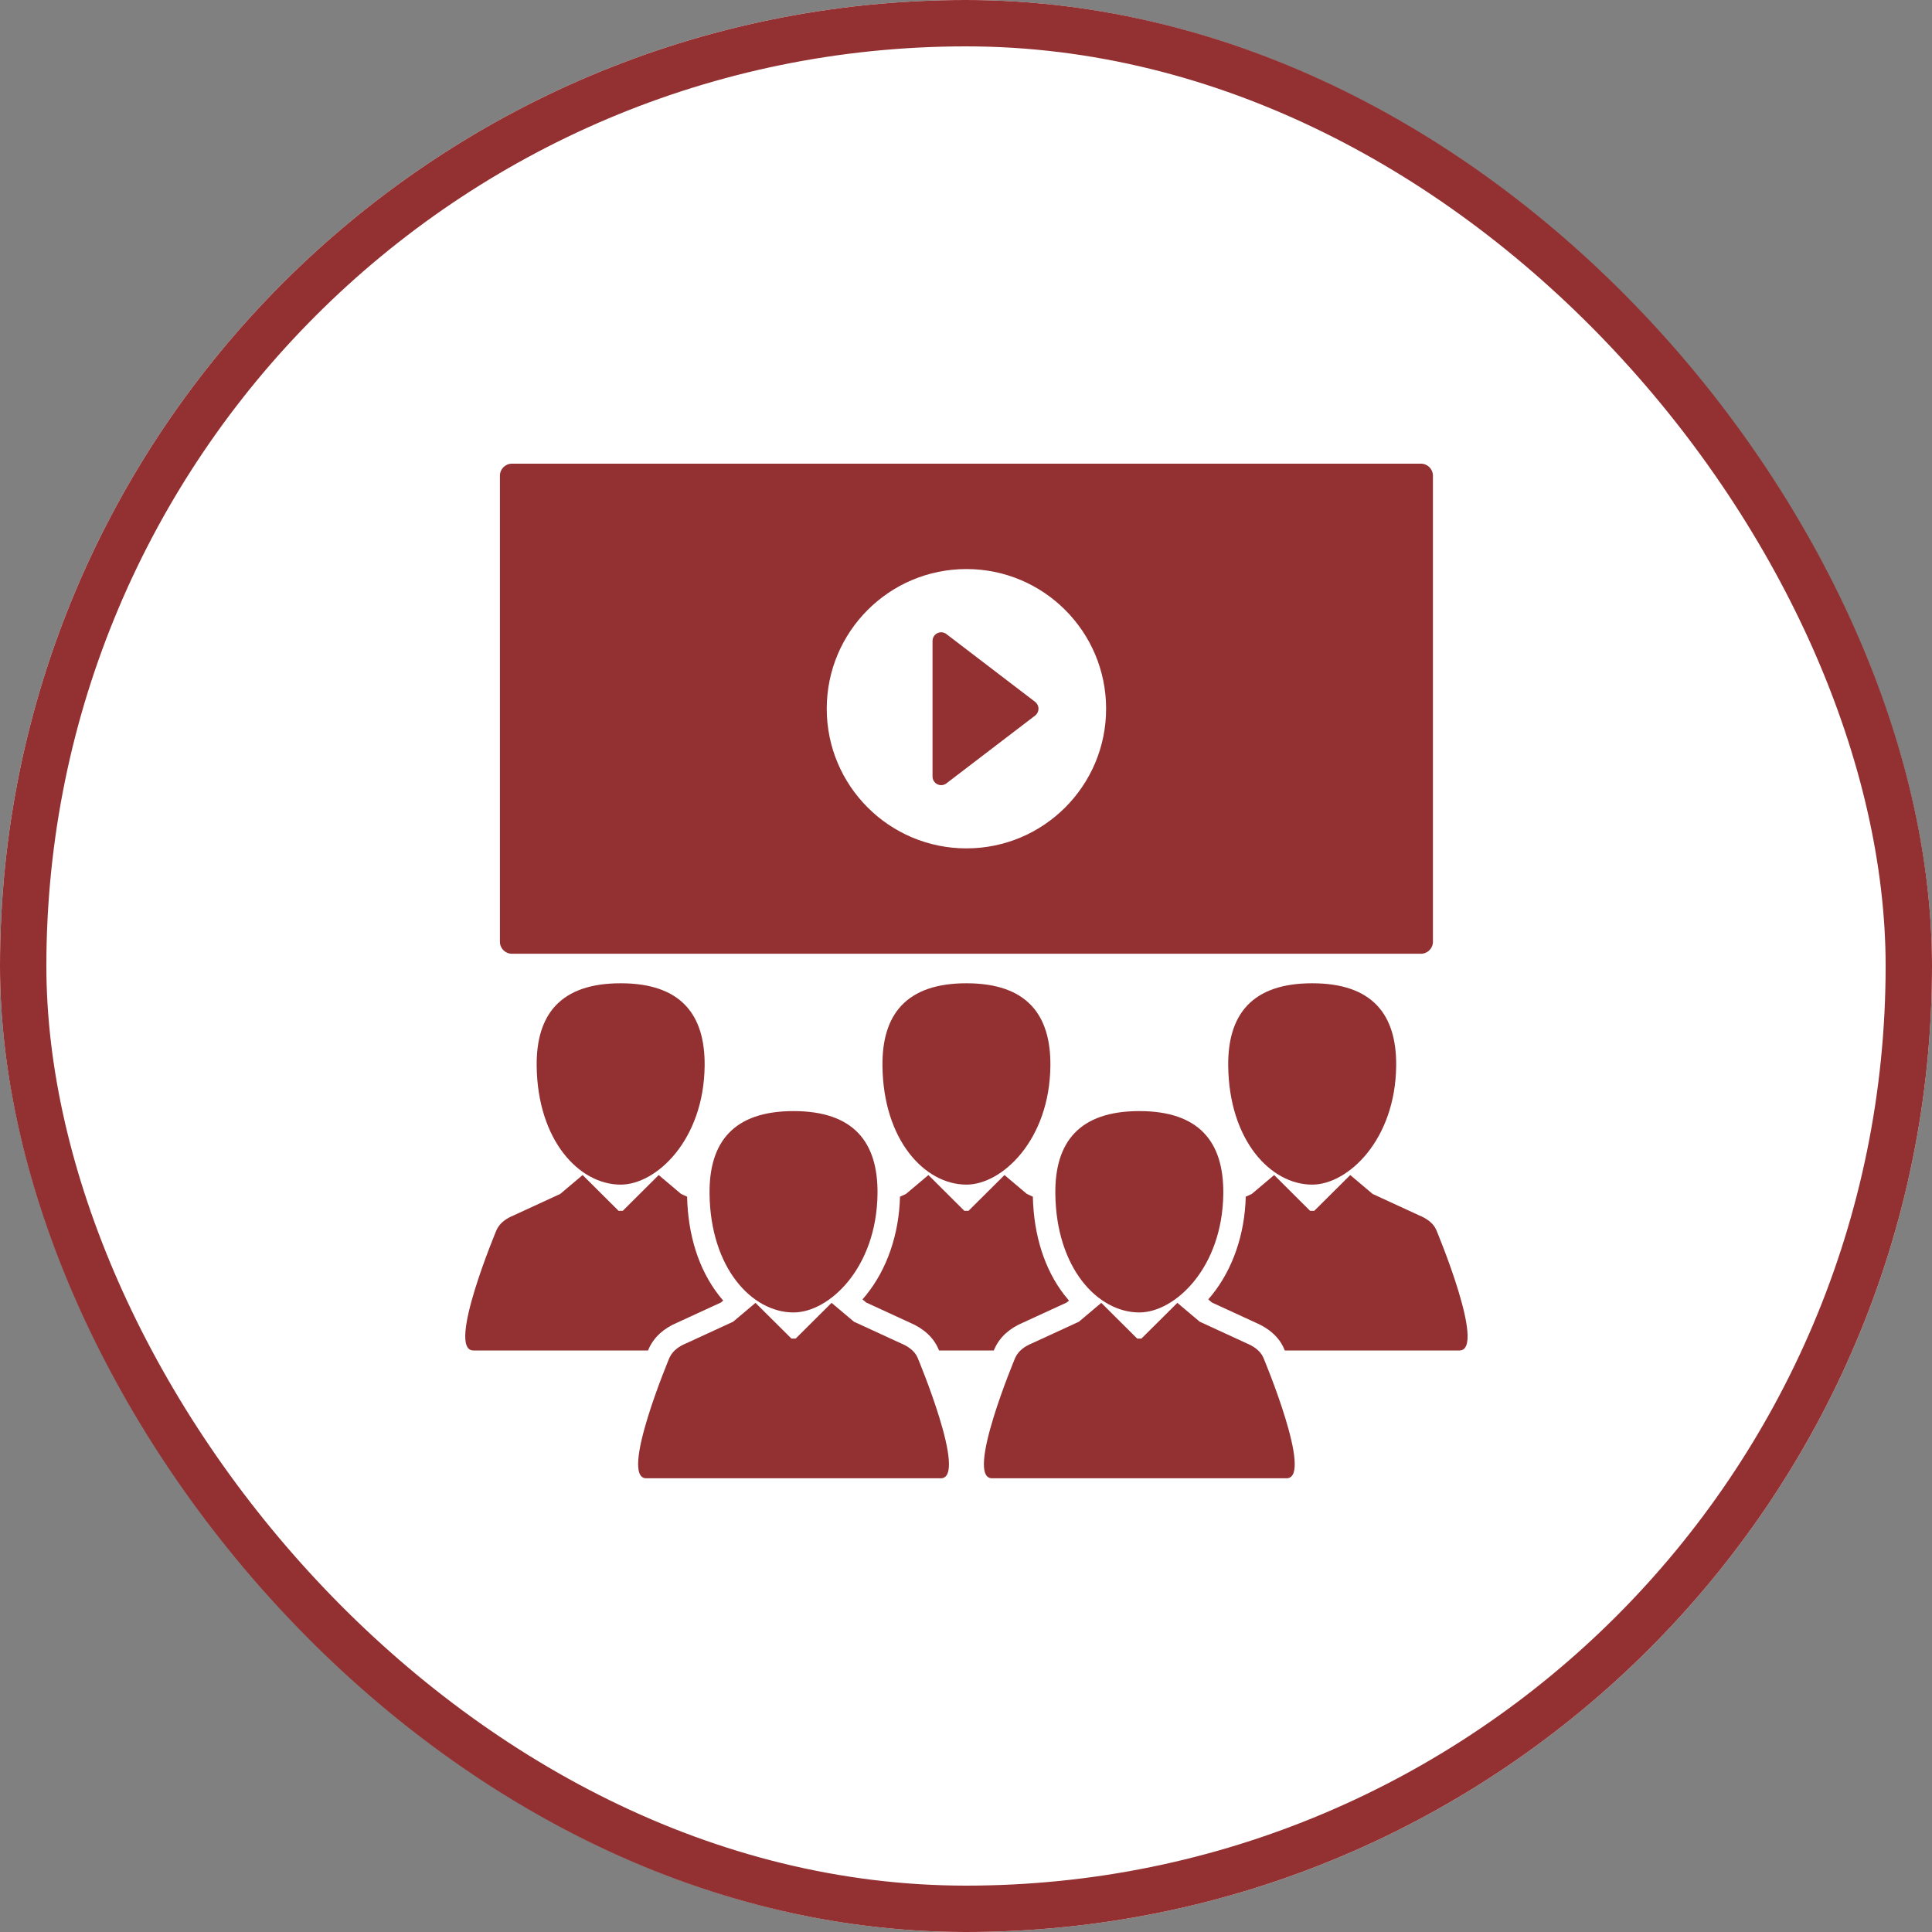 <?xml version="1.0" encoding="UTF-8" standalone="no"?>
<svg width="50px" height="50px" viewBox="0 0 50 50" version="1.1" xmlns="http://www.w3.org/2000/svg" xmlns:xlink="http://www.w3.org/1999/xlink">
    <rect x="0" y="0" width="50" height="50" fill="#808080" stroke="none"/>
    <!-- Generator: Sketch 44.1 (41455) - http://www.bohemiancoding.com/sketch -->
    <title>icon-amenity-meeting</title>
    <desc>Created with Sketch.</desc>
    <defs>
        <rect id="path-1" x="0" y="0" width="50" height="50" rx="25"></rect>
    </defs>
    <g id="Icons" stroke="none" stroke-width="1" fill="none" fill-rule="evenodd">
        <g id="icon-amenity-meeting">
            <g id="Rectangle">
                <use fill="#FFFFFF" fill-rule="evenodd" xlink:href="#path-1"></use>
                <rect stroke="#933031" stroke-width="1.2" x="0.6" y="0.6" width="48.8" height="48.8" rx="24.4"></rect>
            </g>
            <path d="M16.787,34.912 L16.795,34.894 C16.932,34.599 17.18,34.374 17.534,34.226 L18.657,33.709 L18.717,33.659 C18.674,33.609 18.632,33.559 18.592,33.507 C18.084,32.847 17.805,31.971 17.782,30.97 L17.626,30.899 L17.047,30.41 L16.117,31.336 L16.116,31.336 L16.009,31.336 L16.009,31.336 L15.078,30.41 L14.499,30.899 L13.294,31.454 C13.116,31.527 12.94,31.638 12.851,31.831 C12.851,31.831 11.541,34.95 12.252,34.95 L16.772,34.95 C16.78,34.929 16.786,34.916 16.787,34.912 Z" id="Shape" fill="#933031" fill-rule="nonzero"></path>
            <path d="M13.889,27.584 C13.91,29.51 14.987,30.658 16.063,30.658 C16.982,30.658 18.215,29.51 18.236,27.584 C18.25,26.248 17.613,25.447 16.063,25.447 C14.512,25.447 13.876,26.248 13.889,27.584 Z" id="Shape" fill="#933031" fill-rule="nonzero"></path>
            <path d="M23.54,34.226 C23.904,34.379 24.162,34.616 24.287,34.914 C24.288,34.917 24.293,34.929 24.302,34.95 L25.72,34.95 C25.729,34.929 25.734,34.916 25.736,34.912 L25.744,34.894 C25.88,34.599 26.128,34.374 26.482,34.226 L27.606,33.709 L27.665,33.659 C27.622,33.609 27.581,33.559 27.54,33.507 C27.032,32.847 26.753,31.97 26.73,30.97 L26.575,30.899 L25.996,30.41 L25.065,31.336 L25.065,31.336 L24.957,31.336 L24.957,31.336 L24.027,30.41 L23.447,30.899 L23.292,30.97 C23.267,31.943 22.957,32.845 22.415,33.517 C22.384,33.555 22.353,33.592 22.321,33.628 L22.416,33.709 L23.54,34.226 Z" id="Shape" fill="#933031" fill-rule="nonzero"></path>
            <path d="M25.011,30.658 C25.93,30.658 27.164,29.51 27.184,27.584 C27.198,26.248 26.561,25.447 25.011,25.447 C23.461,25.447 22.824,26.248 22.838,27.584 C22.858,29.51 23.935,30.658 25.011,30.658 Z" id="Shape" fill="#933031" fill-rule="nonzero"></path>
            <path d="M37.171,31.831 C37.093,31.646 36.906,31.527 36.728,31.454 L35.523,30.899 L34.944,30.41 L34.013,31.336 L34.013,31.336 L33.906,31.336 L33.905,31.336 L32.975,30.41 L32.396,30.899 L32.24,30.97 C32.215,31.943 31.905,32.845 31.363,33.517 C31.332,33.555 31.301,33.592 31.269,33.628 L31.364,33.709 L32.488,34.226 C32.852,34.379 33.111,34.616 33.235,34.914 C33.236,34.917 33.242,34.929 33.25,34.95 L37.77,34.95 C38.481,34.95 37.171,31.831 37.171,31.831 Z" id="Shape" fill="#933031" fill-rule="nonzero"></path>
            <path d="M31.786,27.584 C31.807,29.51 32.883,30.658 33.959,30.658 C34.879,30.658 36.112,29.51 36.133,27.584 C36.146,26.248 35.51,25.447 33.959,25.447 C32.409,25.447 31.772,26.248 31.786,27.584 Z" id="Shape" fill="#933031" fill-rule="nonzero"></path>
            <path d="M23.306,34.761 L22.1,34.206 L21.521,33.718 L20.591,34.643 L20.59,34.643 L20.483,34.643 L20.483,34.643 L19.552,33.718 L18.973,34.206 L17.768,34.761 C17.59,34.834 17.414,34.945 17.325,35.139 C17.325,35.139 16.015,38.258 16.726,38.258 L24.348,38.258 C25.058,38.258 23.748,35.139 23.748,35.139 C23.671,34.953 23.484,34.834 23.306,34.761 Z" id="Shape" fill="#933031" fill-rule="nonzero"></path>
            <path d="M20.537,28.755 C18.986,28.755 18.35,29.555 18.363,30.891 C18.384,32.817 19.461,33.966 20.537,33.966 C21.456,33.966 22.689,32.817 22.71,30.891 C22.724,29.555 22.087,28.755 20.537,28.755 Z" id="Shape" fill="#933031" fill-rule="nonzero"></path>
            <path d="M32.254,34.761 L31.049,34.206 L30.47,33.718 L29.539,34.643 L29.539,34.643 L29.432,34.643 L29.431,34.643 L28.501,33.718 L27.922,34.206 L26.717,34.761 C26.538,34.834 26.363,34.945 26.274,35.139 C26.274,35.139 24.964,38.258 25.674,38.258 L33.296,38.258 C34.007,38.258 32.697,35.139 32.697,35.139 C32.619,34.953 32.432,34.834 32.254,34.761 Z" id="Shape" fill="#933031" fill-rule="nonzero"></path>
            <path d="M29.485,33.966 C30.404,33.966 31.638,32.817 31.659,30.891 C31.672,29.555 31.036,28.755 29.485,28.755 C27.935,28.755 27.298,29.555 27.312,30.891 C27.332,32.817 28.409,33.966 29.485,33.966 Z" id="Shape" fill="#933031" fill-rule="nonzero"></path>
            <path d="M24.258,20.297 C24.289,20.312 24.323,20.32 24.357,20.32 C24.405,20.32 24.453,20.304 24.492,20.274 L26.789,18.519 C26.844,18.477 26.876,18.411 26.876,18.342 C26.876,18.272 26.844,18.207 26.789,18.164 L24.492,16.409 C24.425,16.358 24.334,16.349 24.258,16.387 C24.182,16.424 24.134,16.502 24.134,16.587 L24.134,20.097 C24.134,20.181 24.182,20.259 24.258,20.297 Z" id="Shape" fill="#933031" fill-rule="nonzero"></path>
            <path d="M13.248,24.683 L36.773,24.683 C36.945,24.683 37.084,24.544 37.084,24.373 L37.084,12.311 C37.084,12.139 36.945,12 36.773,12 L13.248,12 C13.077,12 12.938,12.139 12.938,12.311 L12.938,24.373 C12.938,24.544 13.077,24.683 13.248,24.683 Z M25.011,14.727 C27.007,14.727 28.626,16.345 28.626,18.342 C28.626,20.338 27.007,21.956 25.011,21.956 C23.015,21.956 21.396,20.338 21.396,18.342 C21.396,16.345 23.015,14.727 25.011,14.727 Z" id="Shape" fill="#933031" fill-rule="nonzero"></path>
        </g>
    </g>
</svg>
